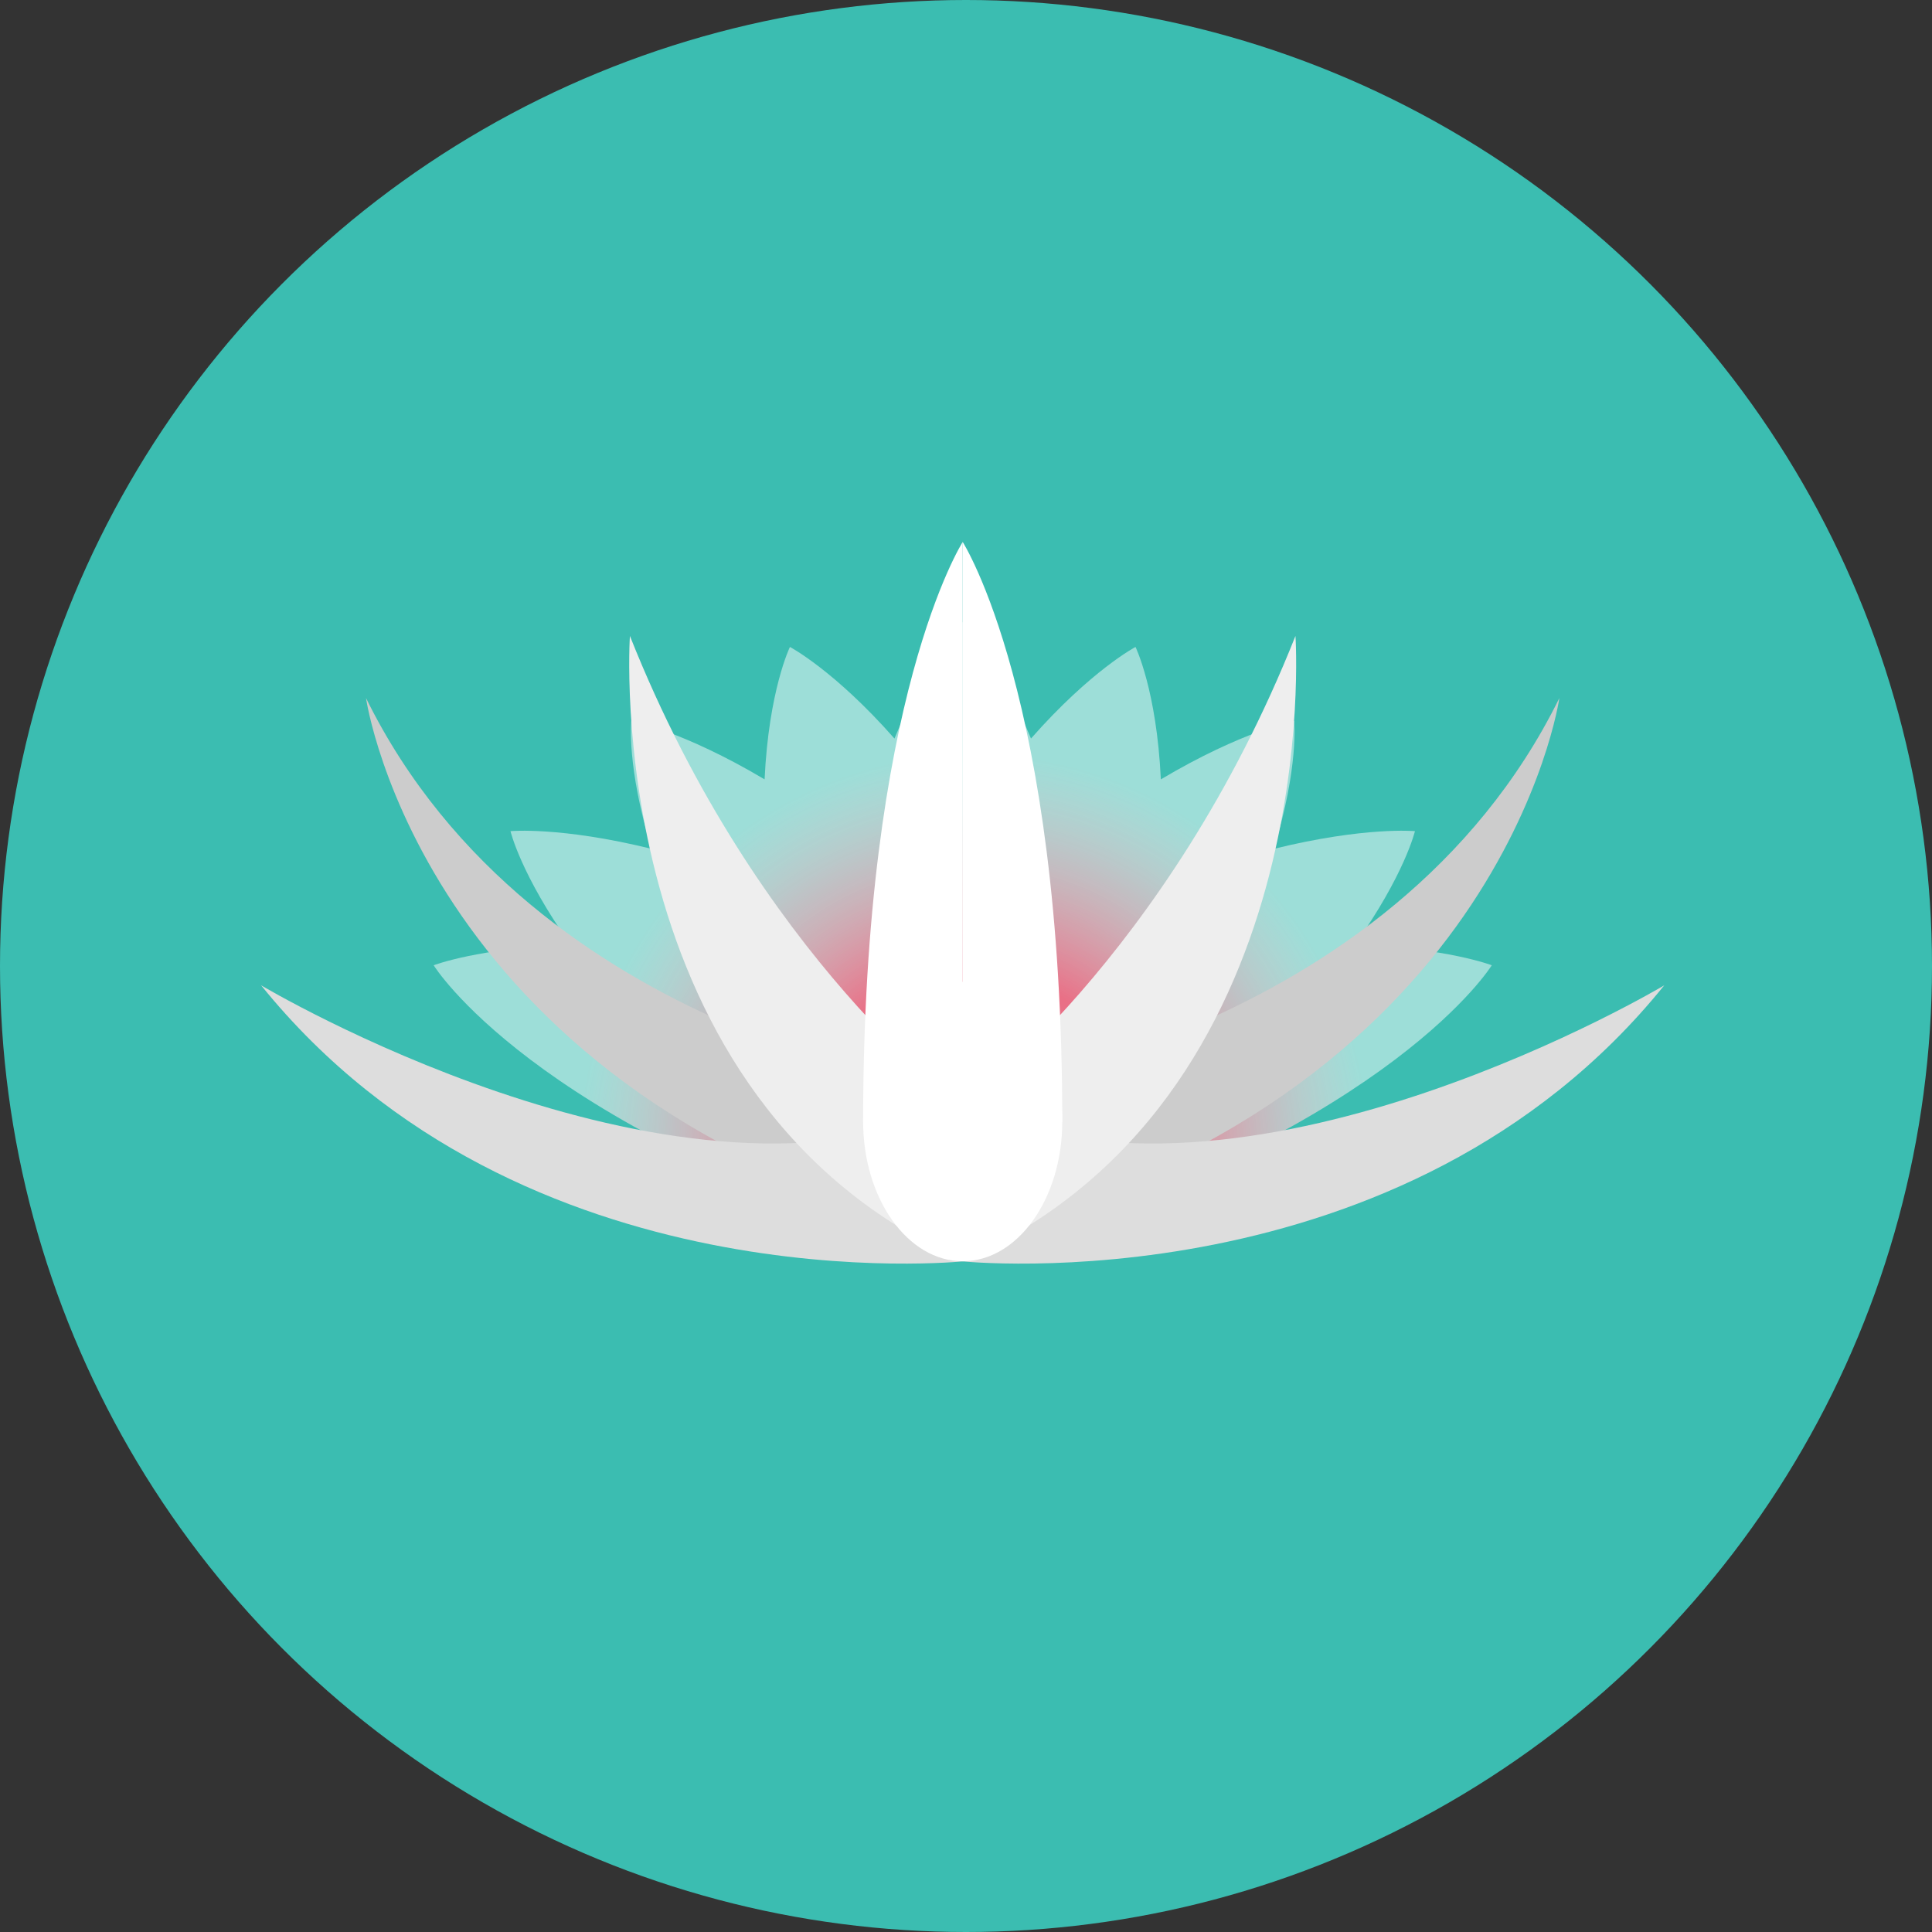 <?xml version="1.0" encoding="utf-8"?>
<!-- Generator: Adobe Illustrator 16.0.0, SVG Export Plug-In . SVG Version: 6.00 Build 0)  -->
<!DOCTYPE svg PUBLIC "-//W3C//DTD SVG 1.1//EN" "http://www.w3.org/Graphics/SVG/1.1/DTD/svg11.dtd">
<svg version="1.1" id="Layer_1" xmlns="http://www.w3.org/2000/svg" xmlns:xlink="http://www.w3.org/1999/xlink" x="0px" y="0px"
	 width="140px" height="140px" viewBox="0 0 140 140" enable-background="new 0 0 140 140" xml:space="preserve">
<rect x="0" y="0" width="140" height="140" fill="#333333" stroke="none"/>
<g>
	<circle fill="#3BBDB1" cx="70" cy="70" r="70"/>
	<radialGradient id="SVGID_1_" cx="70.594" cy="83.237" r="31.548" gradientUnits="userSpaceOnUse">
		<stop  offset="0.401" style="stop-color:#E97086"/>
		<stop  offset="0.908" style="stop-color:#FFFFFF;stop-opacity:0.5"/>
	</radialGradient>
	<path fill="url(#SVGID_1_)" d="M72.896,90.257c0.051-0.015,0.101-0.032,0.15-0.049c0.041-0.013,0.082-0.026,0.122-0.04
		c0.021-0.007,0.04-0.014,0.061-0.021c27.811-8.709,34.87-20.2,34.87-20.2s-3.263-1.257-9.916-1.496
		c3.607-5.078,4.349-8.223,4.349-8.223s-3.618-0.342-10.224,1.283c1.828-5.984,1.472-9.27,1.472-9.27s-3.708,0.699-9.661,4.236
		c-0.303-6.453-1.836-9.596-1.836-9.596s-3.214,1.688-7.574,6.636c-2.462-5.929-4.943-8.436-4.943-8.436l-0.004,0.005
		c-0.001-0.001-0.004-0.005-0.004-0.005s-2.482,2.507-4.943,8.436c-4.36-4.948-7.574-6.636-7.574-6.636s-1.533,3.143-1.836,9.595
		c-5.953-3.536-9.661-4.235-9.661-4.235s-0.356,3.285,1.472,9.27c-6.605-1.625-10.224-1.283-10.224-1.283s0.741,3.145,4.349,8.223
		c-6.653,0.239-9.916,1.496-9.916,1.496s7.061,11.492,34.873,20.201c0.019,0.007,0.037,0.013,0.055,0.019
		c0.041,0.014,0.08,0.027,0.121,0.04c0.075,0.024,0.15,0.047,0.226,0.069c0.014,0.004,0.026,0.01,0.04,0.014
		c0.007,0.002,0.014,0.003,0.021,0.005c0.084,0.025,0.168,0.046,0.253,0.068c0.038,0.01,0.075,0.021,0.112,0.03
		c0.046,0.012,0.09,0.024,0.136,0.035c0.038,0.009,0.076,0.018,0.114,0.026c0.054,0.012,0.106,0.026,0.16,0.037
		c0.034,0.008,0.069,0.012,0.104,0.019c0.028,0.006,0.058,0.014,0.087,0.02c0.061,0.012,0.123,0.021,0.184,0.031
		c0.047,0.009,0.094,0.017,0.141,0.024s0.094,0.016,0.142,0.023c0.033,0.004,0.066,0.009,0.099,0.014
		c0.008,0,0.015,0.001,0.021,0.002c0.047,0.006,0.095,0.015,0.142,0.021c0.021,0.003,0.04,0.005,0.062,0.007
		c0.025,0.003,0.051,0.004,0.076,0.007c0.043,0.005,0.086,0.011,0.13,0.015c0.038,0.004,0.075,0.006,0.113,0.009
		c0.055,0.005,0.108,0.01,0.162,0.014c0.046,0.003,0.091,0.007,0.136,0.01c0.027,0.001,0.054,0.003,0.081,0.004
		c0.021,0.001,0.041,0.001,0.062,0.001c0.035,0.002,0.07,0.006,0.105,0.007c0.023,0.001,0.047,0.002,0.069,0.003
		c0.038,0,0.076,0,0.114,0.001c0.053,0.001,0.104,0.001,0.157,0.001c0.012,0,0.023,0.002,0.036,0.002c0.001,0,0.002,0,0.004,0
		c0.001,0,0.002,0,0.004,0c0.012,0,0.023-0.002,0.036-0.002c0.052,0,0.104,0,0.157-0.001c0.038-0.001,0.076-0.001,0.113-0.001
		c0.023-0.001,0.047-0.002,0.069-0.003c0.035-0.001,0.07-0.005,0.105-0.007c0.021,0,0.041,0,0.062-0.001
		c0.027-0.001,0.055-0.003,0.082-0.004c0.045-0.003,0.09-0.007,0.135-0.01c0.055-0.004,0.108-0.009,0.162-0.014
		c0.038-0.003,0.076-0.005,0.113-0.009c0.044-0.004,0.088-0.01,0.131-0.015c0.025-0.003,0.051-0.004,0.076-0.007
		c0.021-0.002,0.041-0.004,0.061-0.007c0.047-0.006,0.094-0.015,0.141-0.021c0.008-0.001,0.015-0.002,0.021-0.002
		c0.033-0.005,0.066-0.009,0.1-0.014c0.047-0.008,0.095-0.016,0.143-0.023c0.047-0.008,0.094-0.017,0.14-0.024
		c0.062-0.011,0.123-0.02,0.184-0.031c0.029-0.006,0.06-0.014,0.089-0.02c0.035-0.007,0.07-0.011,0.104-0.019
		c0.053-0.011,0.104-0.024,0.157-0.037c0.037-0.008,0.076-0.017,0.114-0.025c0.046-0.012,0.092-0.024,0.138-0.036
		c0.037-0.01,0.074-0.021,0.112-0.03c0.083-0.021,0.168-0.043,0.251-0.067c0.008-0.002,0.016-0.003,0.023-0.006
		c0.016-0.005,0.029-0.011,0.044-0.015c0.017-0.006,0.034-0.009,0.051-0.014C72.884,90.26,72.89,90.259,72.896,90.257z"/>
	<g>
		<g>
			<path fill="#CCCCCC" d="M26.523,50.584c0,0,4.157,29.166,42.997,38.833V79.084C69.521,79.084,38.758,75.417,26.523,50.584z"/>
			<path fill="#DDDDDD" d="M69.88,91.394c0,0-32.072,3.405-50.958-19.994c0,0,29.433,17.567,49.369,9.209L69.88,91.394z"/>
			<path fill="#EEEEEE" d="M45.646,46.083c0,0-2.312,33.704,24.233,45.311L69.875,80.25C69.875,80.25,54.911,69.416,45.646,46.083z"
				/>
		</g>
		<g>
			<path fill="#CCCCCC" d="M112.997,50.584c0,0-4.157,29.166-42.997,38.833V79.084C70,79.084,100.763,75.417,112.997,50.584z"/>
			<path fill="#DDDDDD" d="M69.641,91.394c0,0,32.073,3.405,50.958-19.994c0,0-29.432,17.567-49.369,9.209L69.641,91.394z"/>
			<path fill="#EEEEEE" d="M93.874,46.083c0,0,2.312,33.704-24.233,45.311l0.005-11.144C69.646,80.25,84.609,69.416,93.874,46.083z"
				/>
		</g>
	</g>
	<g>
		<ellipse fill="#FFFFFF" cx="69.761" cy="81.27" rx="7.215" ry="10.124"/>
		<path fill="#FFFFFF" d="M69.761,39.274c0,0-7.215,11.249-7.215,41.995h7.215V39.274z"/>
		<path fill="#FFFFFF" d="M69.761,39.274c0,0,7.215,11.249,7.215,41.995h-7.215V39.274z"/>
	</g>
</g>
</svg>
